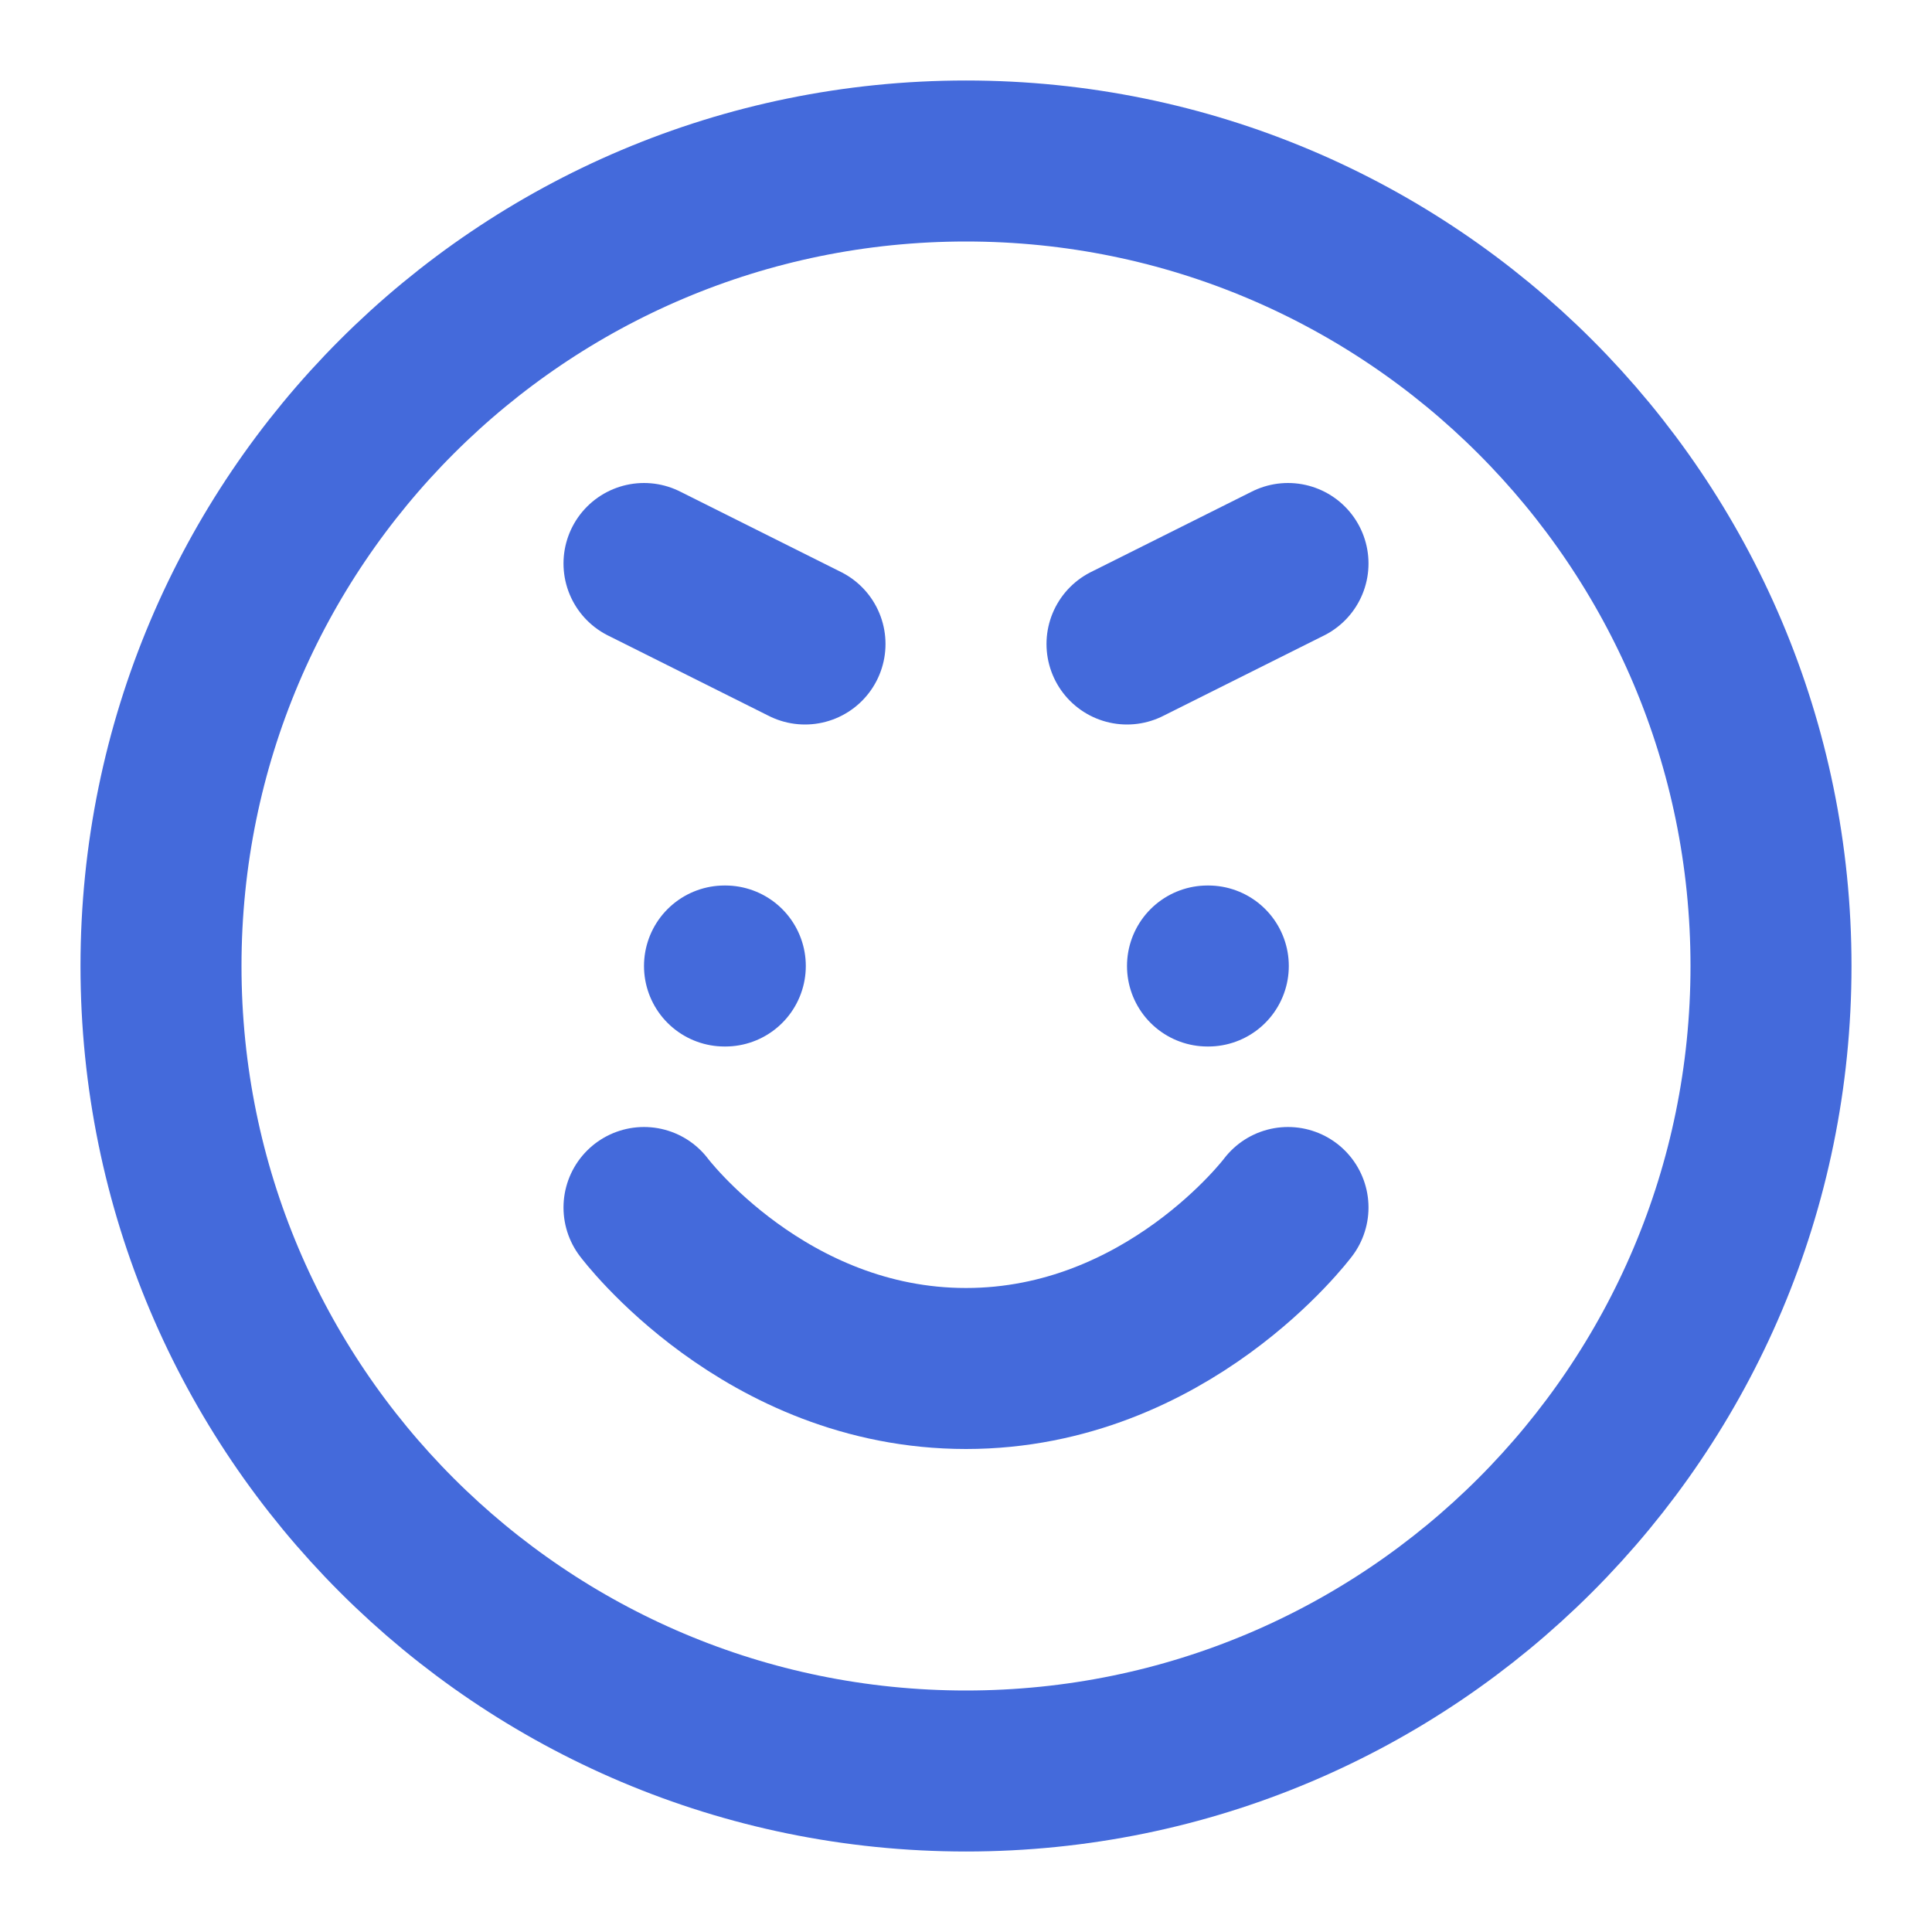 <svg xmlns="http://www.w3.org/2000/svg" width="24" height="24" viewBox="0 0 24 24" fill="none" stroke="#446adb" stroke-width="2" stroke-linecap="round" stroke-linejoin="round" class="feather feather-smiley-evil">
<path d="M12 22C17.523 22 22 17.523 22 12C22 6.477 17.523 2 12 2C6.477 2 2 6.477 2 12C2 17.523 6.477 22 12 22Z"/>
<path d="M8 15C8 15 9.5 17 12 17C14.5 17 16 15 16 15"/>
<path d="M9 12H9.01"/>
<path d="M8 7L10 8M16 7L14 8"/>
<path d="M15 12H15.01"/>
</svg>
